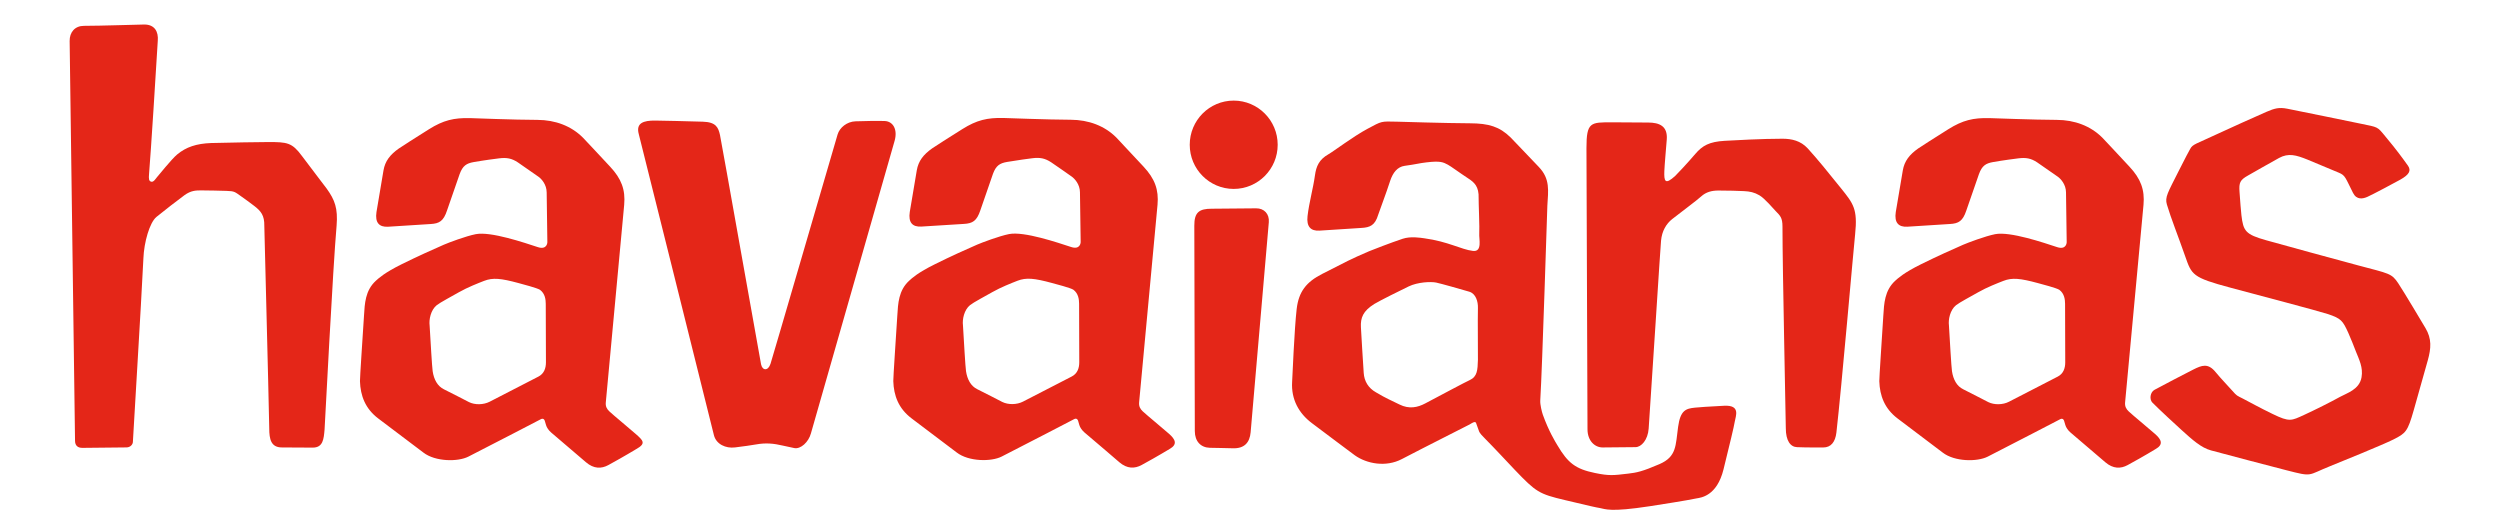 <?xml version="1.0" encoding="utf-8"?>
<!-- Generator: Adobe Illustrator 24.1.3, SVG Export Plug-In . SVG Version: 6.00 Build 0)  -->
<svg version="1.1" id="Livello_1" xmlns="http://www.w3.org/2000/svg" xmlns:xlink="http://www.w3.org/1999/xlink" x="0px" y="0px"
	 viewBox="0 0 1200.77 244.88" style="enable-background:new 0 0 1200.77 244.88;" xml:space="preserve">
<style type="text/css">
	.st0{fill:#E42618;}
</style>
<g>
	<path class="st0" d="M1035.05,208.4c-4.2-3.69-10.1-8.45-12.61-10.79c-1.22-1.15-1.91-2.4-1.74-4.32
		c1.57-16.87,8.65-92.89,8.84-94.91c0.65-7.23-1.31-12.51-6.76-18.34c-5.67-6.06-12-12.91-13.06-13.96
		c-5.59-5.57-13.23-8.47-21.87-8.5c-11.39-0.05-30.56-0.81-32.32-0.85c-7.76-0.17-12.78,0.98-19.76,5.35
		c-6.01,3.77-13.22,8.37-14.47,9.24c-4.21,2.98-6.61,6.06-7.37,10.54c-1.19,7.06-3.13,18.34-3.38,20.02
		c-0.76,5.08,1.32,7.23,5.53,7.01c1.43-0.07,13.55-0.89,20.49-1.3c4.21-0.23,6.19-1.42,7.89-6.53c0.41-1.23,4.07-11.77,6.06-17.48
		c1.48-4,3.26-5.12,6.76-5.74c4.72-0.84,10.95-1.64,12.2-1.79c3.64-0.43,5.97-0.05,8.99,1.94c1.28,0.84,8.95,6.2,9.95,6.92
		c1.33,0.96,3.89,3.65,3.9,7.51c0,1.54,0.33,23.95,0.33,23.95s-0.07,3.78-4.55,2.34c-6.37-2.08-22.64-7.66-29.84-6.23
		c-4.77,0.95-13.01,4.07-15.38,5.09c-4.99,2.18-12.4,5.49-20.23,9.37c-8.28,4.1-11.03,6.71-12.38,7.92
		c-5.1,4.68-5.34,10.96-5.7,16.77c-0.57,9.44-1.98,29.96-1.93,31.47c0.23,7.01,2.53,13.13,8.74,17.87
		c8.51,6.48,19.92,15.01,21.73,16.42c5.73,4.43,16.6,4.49,21.62,1.93c11.02-5.63,34.38-17.73,34.89-18.02
		c0.59-0.33,1.44-0.27,1.8,0.9c0.24,0.75,0.41,1.31,0.57,1.93c0.31,1.16,1.33,2.63,2.49,3.61c5.2,4.38,16.01,13.69,16.73,14.29
		c3.74,3.21,7.4,3.17,10.72,1.35c8.29-4.51,12.72-7.3,13.4-7.68C1039.3,213.48,1038.1,211.07,1035.05,208.4 M991.87,145.95
		c0,1.47,0.05,20.87,0.08,28.08c0.01,2.95-0.96,5.49-3.59,6.85c-1.89,0.99-15.79,8.14-23.42,12.07c-2.98,1.55-7.1,1.59-9.95,0.19
		c-1.98-0.98-8.41-4.39-12.03-6.16c-3.07-1.47-4.8-4.66-5.41-8.68c-0.32-2.22-1.02-14.59-1.46-21.98c-0.37-2.81,0.53-7.42,3.41-9.73
		c1.55-1.26,7.58-4.46,10.71-6.25c4.16-2.37,9.14-4.3,12.01-5.42c4.24-1.67,8.14-1.23,16.55,1.04c2.12,0.57,8.88,2.33,10.32,3.23
		C991.55,141,991.86,143.87,991.87,145.95"/>
	<path class="st0" d="M748.14,214.04c-1.22-2.01-4.26-6.94-7.11-14.87c-0.46-1.3-1.34-4.86-1.23-6.77
		c1.02-16.78,3.3-91.6,3.41-93.62c0.41-7.2,1.44-12.81-4.12-18.6C733.3,74.16,726.57,67,725.5,65.96c-5.24-5.1-10.4-6.72-19.48-6.74
		c-11.27-0.04-33.4-0.74-35.15-0.78c-7.66-0.17-6.98-0.36-14.05,3.43c-6.85,3.66-16.19,10.77-18.82,12.26
		c-4.37,2.49-5.82,5.67-6.42,10.13c-0.84,6.12-2.8,13.03-3.56,19.55c-0.57,5.05,1.54,7.2,5.69,6.97c1.4-0.08,13.35-0.89,20.18-1.3
		c4.17-0.23,6.54-1.24,8.07-6.33c0.36-1.23,3.95-10.61,5.75-16.29c1.32-3.97,3.49-6.73,6.98-7.21c5.67-0.77,6.77-1.23,10.36-1.65
		c6.87-0.83,8.13-0.07,10.36,1.1c1.36,0.69,5.73,3.95,9.91,6.68c2.78,1.83,5.09,3.8,4.88,9.48c-0.06,1.52,0.51,14.52,0.3,16.95
		c-0.21,2.44,1.62,8.87-3.03,8.31c-5.72-0.69-11.83-4.5-23.39-6.07c-1.95-0.27-6.54-1.02-10.32,0.22
		c-5.49,1.81-15.08,5.53-16.18,6.01c-9.03,3.87-10.87,4.94-22.51,10.88c-7.64,3.88-11.3,8.52-12.27,16.89
		c-1.1,9.45-2.08,33.44-2.18,34.96c-0.52,8.38,3.21,15.12,9.51,19.84c8.61,6.44,18.24,13.75,20.6,15.44
		c5.71,4.07,14.93,5.83,22.59,1.81c10.71-5.6,32.16-16.38,32.63-16.67c0.57-0.32,2.61-1.83,3.01-0.68c0.25,0.76,1.18,3.17,1.37,3.8
		c0.34,1.15,1.81,2.58,2.88,3.66c5.53,5.6,9.98,10.48,14.35,15.06c10.22,10.68,11.62,11.58,24.02,14.51
		c13.42,3.18,14.32,3.39,16.89,3.84c2.57,0.45,4.7,2.08,23.95-0.88c19.25-2.98,20.46-3.41,22.46-3.76
		c1.99-0.35,9.77-1.02,12.95-13.97c3.18-12.93,4.94-20.16,5.39-22.88c0.44-2.7,2.94-8.06-5.11-7.64c-8.04,0.42-11.81,0.68-13.94,0.9
		c-4.46,0.44-7.06,1.28-8.15,9.19c-1.26,9.02-0.63,14.34-8.97,17.95c-8.22,3.55-11.01,4.1-15.04,4.56
		c-7.22,0.85-9.07,1.11-15.94-0.31C756.73,225.26,753.07,222.36,748.14,214.04 M709.86,147.92c-0.16,5.78,0.07,22.52,0,24.88
		c-0.16,4.96-0.26,8.09-3.99,9.79c-1.91,0.85-13.93,7.27-21.34,11.19c-3.62,1.91-7.68,2.83-12.33,0.51
		c-4.33-2.18-6.02-2.7-11.31-5.85c-3.63-2.03-5.63-5.29-5.89-9.35c-0.32-5.06-1.12-17.37-1.34-21.93
		c-0.23-4.52,0.98-7.77,6.46-11.18c2.49-1.53,12.96-6.72,16.48-8.41c4.39-2.12,10.67-2.37,13.21-1.85
		c2.14,0.44,12.39,3.34,15.89,4.38C708.86,141.05,709.95,144.83,709.86,147.92"/>
	<path class="st0" d="M305.31,208.41c-4.2-3.69-10.08-8.45-12.61-10.8c-1.22-1.14-1.92-2.4-1.73-4.32
		c1.57-16.85,8.65-92.88,8.83-94.91c0.65-7.23-1.31-12.51-6.76-18.33c-5.67-6.06-12.01-12.9-13.07-13.95
		c-5.58-5.59-13.23-8.49-21.86-8.52c-11.38-0.03-30.55-0.81-32.33-0.85c-7.76-0.17-12.77,0.98-19.75,5.35
		c-6.01,3.78-13.22,8.37-14.46,9.24c-4.21,2.97-6.62,6.05-7.38,10.54c-1.19,7.05-3.12,18.34-3.37,20.02
		c-0.76,5.09,1.32,7.24,5.53,7.02c1.42-0.08,13.55-0.88,20.48-1.3c4.22-0.23,6.19-1.42,7.89-6.53c0.42-1.25,4.07-11.78,6.06-17.49
		c1.48-4,3.26-5.12,6.76-5.74c4.72-0.84,10.96-1.65,12.19-1.79c3.64-0.43,5.97-0.05,9,1.94c1.27,0.83,8.95,6.21,9.94,6.92
		c1.34,0.94,3.88,3.65,3.9,7.51c0,1.53,0.33,23.95,0.33,23.95s-0.08,3.78-4.55,2.33c-6.37-2.08-22.63-7.65-29.84-6.23
		c-4.77,0.94-13,4.05-15.37,5.08c-4.99,2.18-12.41,5.49-20.24,9.37c-8.28,4.11-11.03,6.71-12.38,7.93
		c-5.11,4.68-5.34,10.95-5.69,16.77c-0.59,9.44-1.99,29.95-1.94,31.47c0.24,7,2.52,13.13,8.74,17.87
		c8.52,6.48,19.92,15.01,21.73,16.41c5.74,4.44,16.61,4.5,21.62,1.94c11.04-5.64,34.4-17.73,34.89-18.02
		c0.59-0.33,1.45-0.26,1.81,0.9c0.25,0.76,0.41,1.31,0.57,1.94c0.3,1.16,1.32,2.63,2.49,3.62c5.2,4.38,16.02,13.69,16.73,14.29
		c3.74,3.2,7.39,3.16,10.72,1.34c8.28-4.52,12.72-7.31,13.4-7.68C310.39,213.02,309.01,211.65,305.31,208.41 M262.13,145.95
		c0,1.49,0.06,20.87,0.09,28.08c0,2.94-0.97,5.49-3.61,6.85c-1.9,0.99-15.79,8.13-23.42,12.07c-2.97,1.53-7.09,1.6-9.94,0.18
		c-1.97-0.98-8.4-4.39-12.03-6.14c-3.06-1.49-4.81-4.67-5.41-8.69c-0.32-2.2-1.02-14.59-1.46-21.97c-0.37-2.82,0.53-7.42,3.41-9.74
		c1.56-1.26,7.59-4.46,10.72-6.26c4.15-2.36,9.14-4.29,12-5.41c4.24-1.66,8.15-1.23,16.56,1.04c2.12,0.58,8.88,2.34,10.3,3.23
		C261.82,141.02,262.12,143.88,262.13,145.95"/>
	<path class="st0" d="M561.48,208.35c-4.21-3.69-10.09-8.45-12.61-10.78c-1.22-1.14-1.92-2.4-1.74-4.33
		c1.57-16.86,8.65-92.88,8.84-94.92c0.64-7.23-1.31-12.51-6.76-18.33c-5.67-6.06-12.01-12.9-13.06-13.96
		c-5.59-5.58-13.24-8.47-21.87-8.51c-11.39-0.05-30.56-0.81-32.33-0.85c-7.75-0.17-12.78,0.98-19.76,5.36
		c-6.01,3.77-13.23,8.35-14.47,9.24c-4.21,2.98-6.61,6.05-7.38,10.54c-1.19,7.04-3.13,18.33-3.37,20.01
		c-0.77,5.08,1.31,7.24,5.52,7.01c1.42-0.07,13.55-0.88,20.48-1.28c4.21-0.24,6.19-1.42,7.9-6.54c0.41-1.24,4.05-11.78,6.05-17.49
		c1.47-3.99,3.26-5.12,6.75-5.73c4.72-0.82,10.96-1.64,12.19-1.79c3.65-0.43,5.97-0.03,9,1.94c1.28,0.83,8.95,6.2,9.95,6.92
		c1.33,0.96,3.88,3.65,3.9,7.51c0.01,1.54,0.34,23.95,0.34,23.95s-0.09,3.79-4.55,2.33c-6.37-2.07-22.64-7.64-29.84-6.22
		c-4.77,0.95-13.01,4.07-15.38,5.09c-4.99,2.17-12.4,5.49-20.22,9.38c-8.28,4.09-11.04,6.7-12.37,7.92
		c-5.12,4.67-5.35,10.96-5.71,16.76c-0.58,9.44-1.99,29.96-1.93,31.48c0.23,7,2.52,13.12,8.74,17.86
		c8.51,6.48,19.92,15.02,21.73,16.42c5.74,4.43,16.6,4.5,21.61,1.94c11.04-5.64,34.4-17.73,34.89-18.02
		c0.59-0.33,1.44-0.26,1.81,0.9c0.24,0.76,0.4,1.3,0.56,1.94c0.31,1.17,1.33,2.63,2.49,3.62c5.21,4.37,16.02,13.68,16.73,14.29
		c3.74,3.21,7.38,3.16,10.72,1.34c8.28-4.51,12.72-7.31,13.41-7.68C565.73,213.43,564.53,211.03,561.48,208.35 M518.3,145.9
		c0.01,1.48,0.06,20.86,0.08,28.08c0.01,2.95-0.96,5.49-3.6,6.85c-1.89,0.99-15.79,8.15-23.42,12.07c-2.97,1.53-7.09,1.58-9.95,0.17
		c-1.97-0.98-8.4-4.39-12.02-6.13c-3.07-1.49-4.81-4.66-5.41-8.69c-0.32-2.21-1.02-14.59-1.46-21.98c-0.37-2.82,0.53-7.42,3.41-9.73
		c1.55-1.26,7.59-4.47,10.72-6.25c4.16-2.36,9.14-4.3,12-5.42c4.24-1.66,8.15-1.23,16.56,1.04c2.11,0.57,8.88,2.33,10.31,3.23
		C517.98,140.96,518.29,143.83,518.3,145.9"/>
	<path class="st0" d="M389.49,208.17c0.98-3.59,31.91-111.56,40.18-140.47c1.55-5.39-0.61-9.44-4.82-9.58c-3.24-0.11-9.94,0-14,0.15
		c-4.01,0.15-7.57,2.98-8.56,6.35c-6.81,23.24-31.18,106.97-32.2,110.09c-1.18,3.63-3.93,3.32-4.55,0.26
		c-0.63-3.06-19.07-107.24-19.73-110.15c-0.8-3.54-1.84-6.18-8.2-6.37c-7.58-0.25-19.06-0.49-22.82-0.54
		c-5.81-0.07-9.39,1.21-8,6.43c1.19,4.55,28.88,115.63,36.11,144.67c1.1,4.38,5.71,6.45,10.13,5.89c3.84-0.49,8.01-1.03,10.15-1.44
		c4.62-0.84,8.42-0.47,12.84,0.57c1.66,0.39,3.63,0.8,5.46,1.18C384.55,215.84,388.36,212.36,389.49,208.17"/>
	<path class="st0" d="M573.64,108.45c0.06,5.42,0.2,74.92,0.24,98.62c0.02,4.91,2.83,7.89,7.23,8.01c4.4,0.11,5.53,0.06,11.07,0.23
		c5.54,0.17,8.07-2.77,8.51-7.67c2.1-24.42,8.44-97.61,8.73-100.9c0.34-3.94-2.22-6.73-6.11-6.68c-6.99,0.07-17.49,0.19-21.31,0.19
		C576.05,100.25,573.58,101.9,573.64,108.45"/>
	<path class="st0" d="M128.7,68.23c-1.62,0-20.25,0.23-27.29,0.47c-7.03,0.26-12.01,1.91-16.31,5.48
		c-2.69,2.24-8.94,10.08-9.67,10.88c-0.54,0.57-1.58,2.47-2.72,2.23c-1.28-0.26-1.31-1.51-1.12-3.7c0.84-9.96,3.43-50.97,4.19-63.96
		c0.4-4.42-1.49-7.86-6.47-7.86c-1.94,0-21.04,0.64-28.99,0.64c-4.33,0-6.93,3.06-6.87,7.29c0.03,2.02,2.22,166.06,2.59,192.07
		c0.03,2.2,1.27,3.38,3.63,3.34c1.82-0.02,15.08-0.15,21.09-0.22c1.8,0,3.07-1.41,3.07-2.71c0-1.08,4.01-66.18,5.05-88.13
		c0.29-7.67,2.97-17.16,6.27-19.87c3.31-2.69,10.4-8.22,13.46-10.44c3.06-2.21,5.35-2.28,7.87-2.3c3.47,0,9.35,0.15,12.32,0.24
		c3.92,0.12,3.96,0.45,7.24,2.77c1.63,1.14,3.97,2.85,6.01,4.41c3.39,2.58,4.97,4.7,4.9,9.55c-0.01,1.03,2.02,78.38,2.37,97.34
		c0,5.21,0.83,9.16,6.1,9.16c1.37,0,9.39,0.08,14.79,0.08c4.95,0,5.29-4.09,5.68-8.65c0.11-1.27,4.02-78.17,5.78-97.96
		c0.67-8.31-0.83-12.34-4.76-17.79c-0.96-1.33-6.9-8.99-11.88-15.67C140.28,68.48,137.98,68.2,128.7,68.23"/>
	<path class="st0" d="M856.13,66.63c-9.64,0-22.92,0.72-27.76,1.01c-7.36,0.43-10.67,2.28-14.09,6.28
		c-3.6,4.22-8.77,9.75-9.68,10.59c-4.88,4.43-5.39,2.61-5.2-2.38c0.11-2.94,0.87-11.43,1.16-15.12c0.5-6.5-3.58-8.11-8.85-8.15
		c-6.35-0.05-14.09-0.11-17.38-0.11c-10.35,0-12.34-0.2-12.34,12.35c0,9.22,0.43,105.53,0.5,135.1c0.01,5.53,3.5,8.72,7.26,8.72
		c3.76,0,12.99-0.15,15.79-0.15c2.78,0,5.95-3.44,6.33-8.93c1.61-23.26,5.58-86.43,5.94-90.22c0.42-4.69,2.54-8.16,5.33-10.37
		c4.99-3.94,11.73-8.87,13.92-10.88c2.38-2.16,5.11-2.85,8.35-2.85c5.3,0,8.82,0.14,12.23,0.28c2.8,0.13,4.98,0.58,7.4,2
		c2.7,1.6,6.56,6.29,7.83,7.58c2.19,2.25,3.27,3.2,3.27,7.44c0,20.91,1.6,91.85,1.6,96.84c0,5.99,2.18,8.99,5.37,9.12
		c4.43,0.19,10.49,0.15,12.61,0.15c3.66,0,5.79-2.57,6.32-7.16c2.49-21.66,8.21-87.98,8.99-95.23c1.28-12.16-0.86-14.73-6.71-22.02
		c-6.29-7.86-11.67-14.44-16.08-19.26C864.87,67.6,860.56,66.63,856.13,66.63"/>
	<path class="st0" d="M571.44,69.53c0,11.72,9.45,21.21,21.12,21.21c11.65,0,21.12-9.5,21.12-21.21c0-11.71-9.47-21.21-21.12-21.21
		C580.89,48.31,571.44,57.82,571.44,69.53"/>
	<path class="st0" d="M1134.1,59.46c8.13,1.69,7.67,1.25,11.55,6c3.4,4.18,4.77,5.74,6.57,8.21c1.66,2.27,2.1,2.69,4.34,5.91
		c1.61,2.32,0.73,4.22-3.68,6.71c-2.31,1.29-13.42,7.22-15.78,8.25c-2.2,0.98-5.17,1.58-6.92-1.88c-3.73-7.4-3.68-8.4-6.81-9.71
		c-3.36-1.41-12.28-5.17-15.09-6.3c-5.48-2.2-9.11-3.23-13.63-0.78c-3.66,1.98-12.34,6.99-14.87,8.4c-3.91,2.18-4.44,3.46-4.11,7.95
		c0.35,4.83,0.61,8.57,0.9,11.1c0.9,7.72,1.98,9.27,11.82,12.06c7.01,1.98,35.53,9.76,44.1,12.05c15.19,4.04,16.21,3.82,19.43,8.67
		c2.81,4.24,11.36,18.65,13.05,21.47c3.09,5.18,2.72,9.71,1.12,15.49c-1.34,4.8-5.31,18.95-6.75,23.95
		c-2.92,10.2-3.72,11.05-9.81,14.1c-5.05,2.53-26.39,11.22-30.27,12.76c-11.2,4.46-8.14,5.32-21.13,1.98
		c-10.78-2.78-26.76-6.98-36.18-9.52c-4.73-1.29-8.88-5.03-14.19-9.85c-2.71-2.44-10.52-9.65-13.94-13.1
		c-1.5-1.5-1.15-4.97,1.04-6.16c3.08-1.69,15.19-8.01,18.56-9.7c4.15-2.09,7.12-3.26,10.78,1.23c2.56,3.12,5.82,6.47,7.9,8.82
		c2.45,2.76,2.19,2.34,5.23,3.91c4.94,2.54,7.07,3.88,14.2,7.34c8.25,4.02,9.05,3.24,15.12,0.48c4.67-2.12,13.35-6.47,17.28-8.68
		c3.29-1.83,9.32-3.48,10.34-9.4c0.82-4.76-1.17-8.5-2.68-12.32c-0.88-2.27-2.5-6.43-3.68-9.03c-2.69-5.88-3.44-6.89-9.79-9.02
		c-3.9-1.31-36.14-9.83-46.79-12.67c-18.45-4.92-18.63-6.14-21.83-15.27c-3.11-8.93-6.89-18.42-8.72-24.67
		c-1.04-3.58,0.39-5.58,5.66-16.1c4.47-8.87,3.76-7.25,5.52-10.6c1.21-2.34,2.93-2.41,12.77-7.06c4.19-1.98,19.99-9.09,23.91-10.78
		c3.93-1.69,6.02-2.24,9.91-1.49C1105.42,53.56,1128.4,58.28,1134.1,59.46"/>
</g>
</svg>
